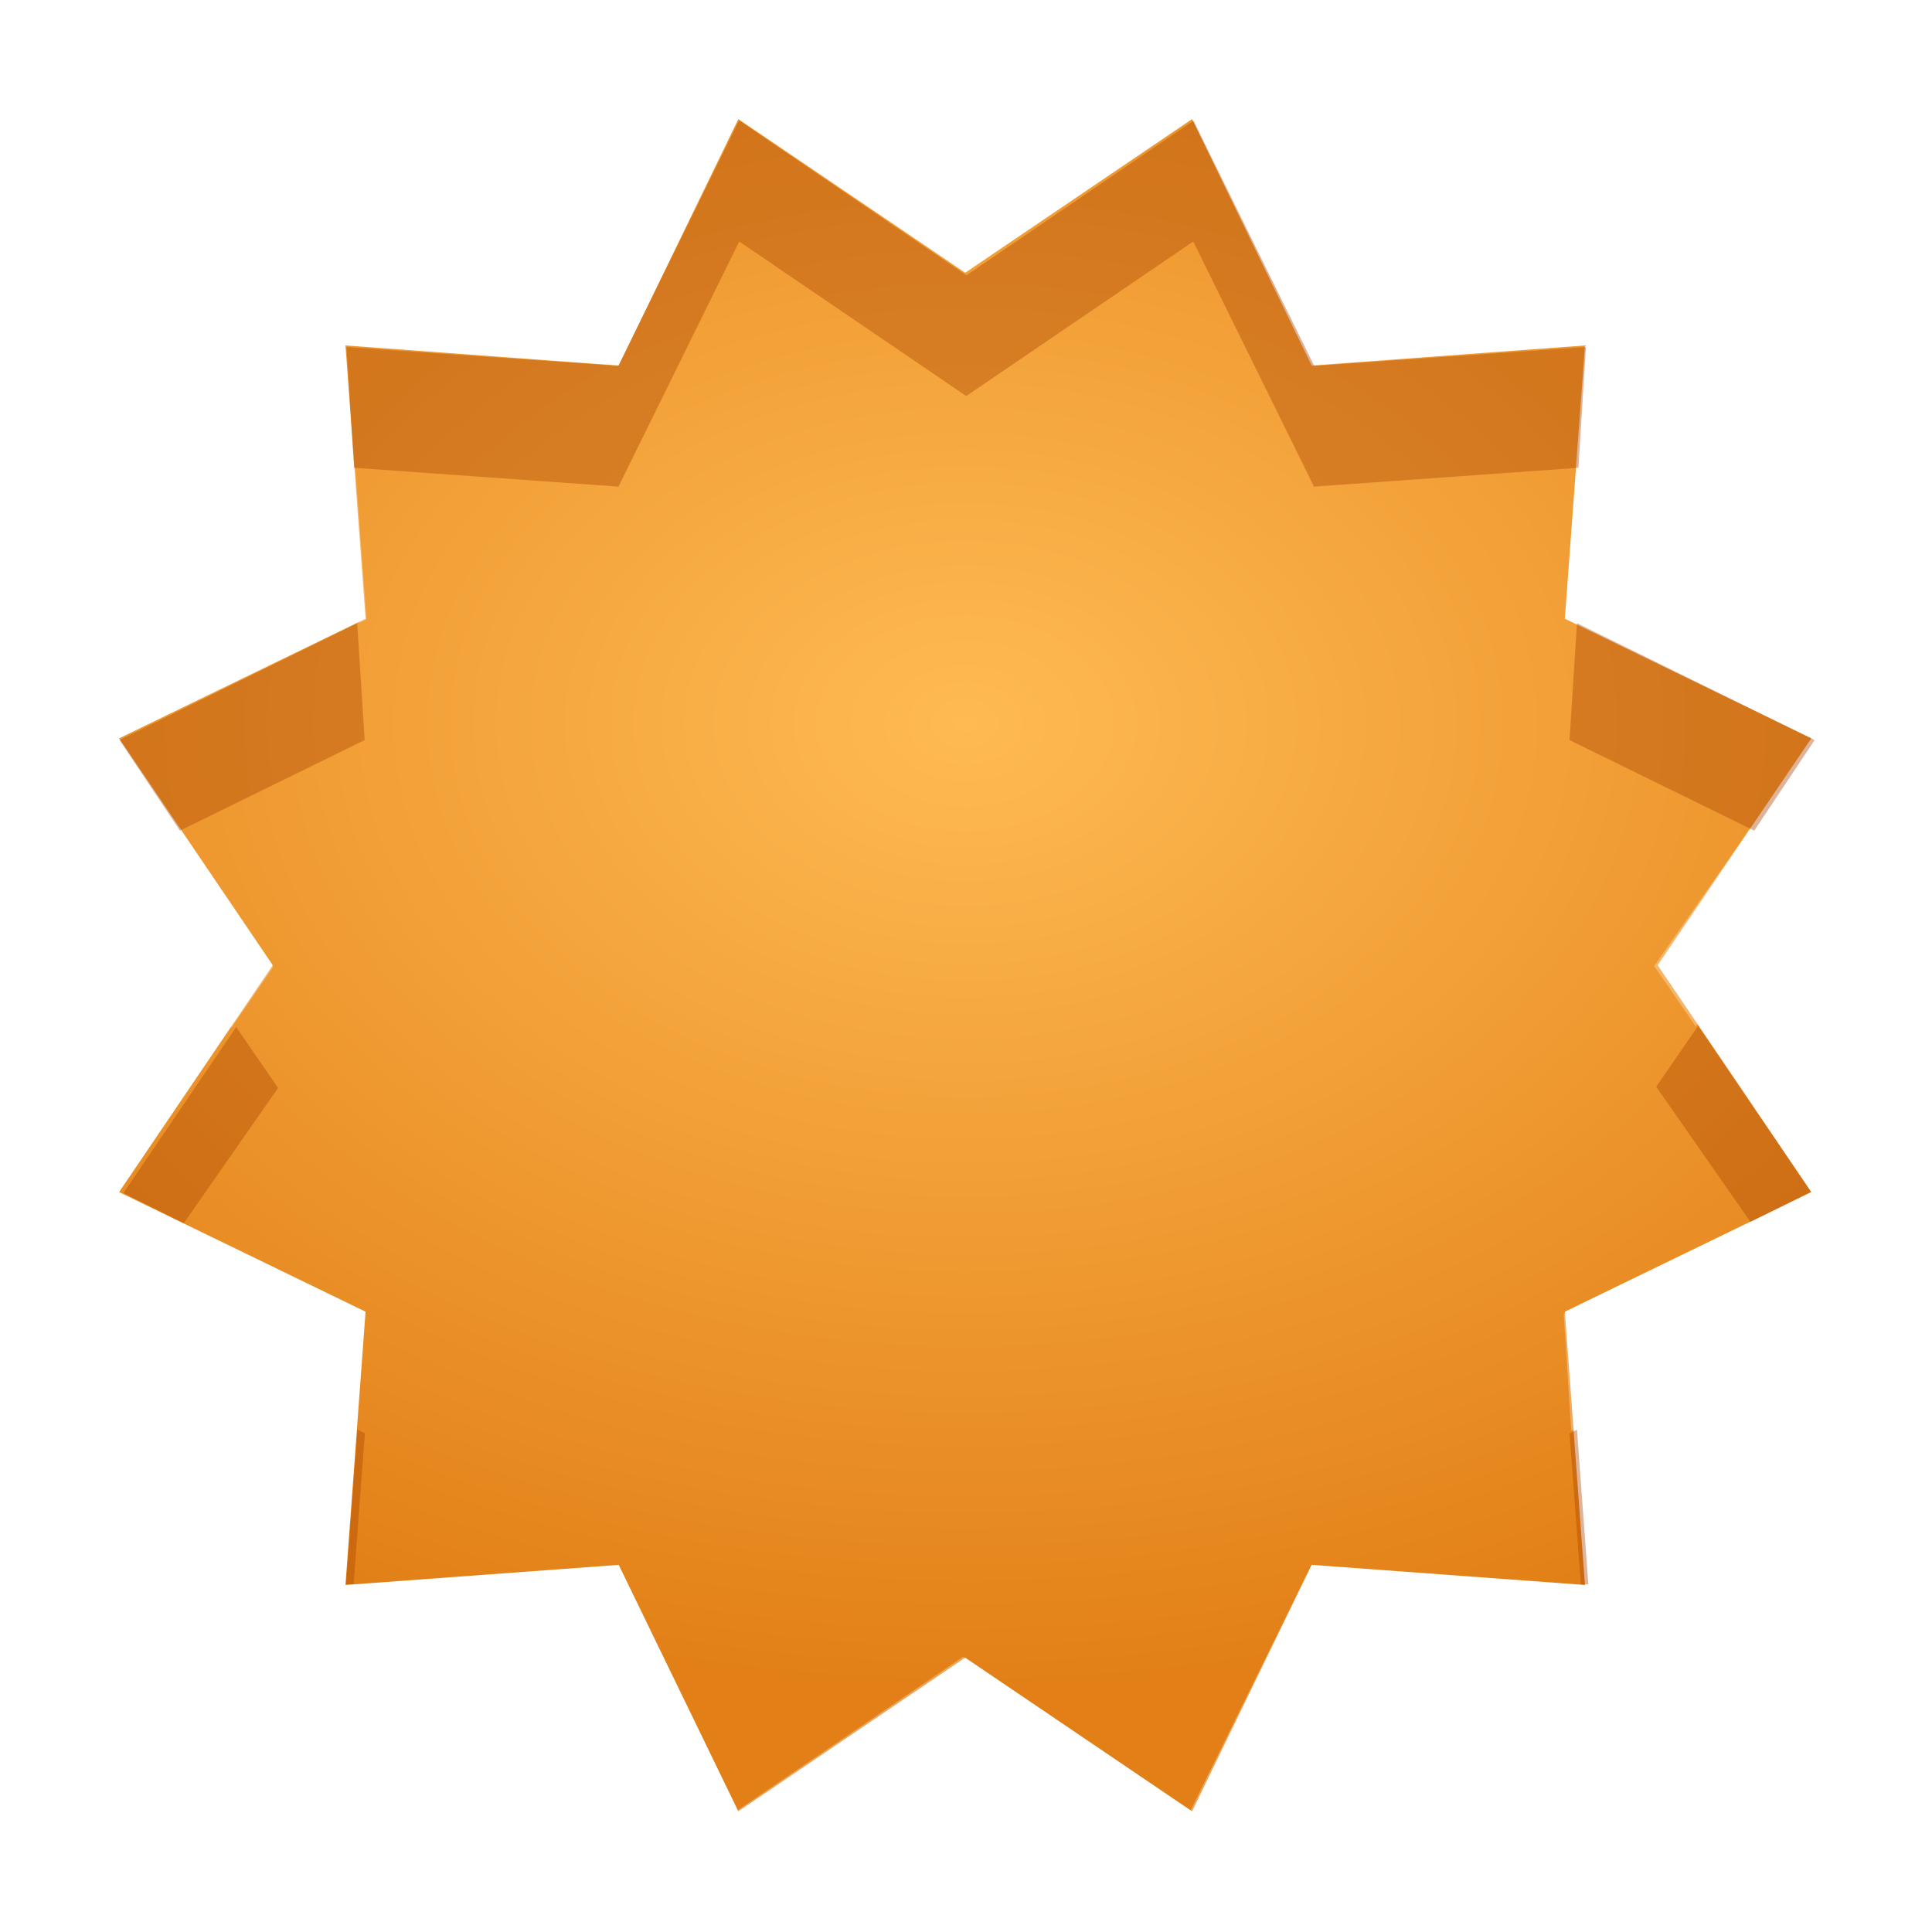 <?xml version="1.0" encoding="UTF-8"?>
<svg width="16" height="16" version="1.0" xmlns="http://www.w3.org/2000/svg">
 <defs>
  <radialGradient id="radialGradient3707" cx="8" cy="5.66" r="8.2" gradientTransform="matrix(1.57 0 0 1.14 -4.57 -.808)" gradientUnits="userSpaceOnUse">
   <stop stop-color="#ffba52" offset="0"/>
   <stop stop-color="#e28017" offset="1"/>
  </radialGradient>
  <clipPath id="clipPath3748">
   <path d="m-1.37-1.37v18.7h18.7v-18.7h-18.7zm7.17 1.17 2.2 1.5 2.2-1.5 1.17 2.38 2.63-0.183-0.183 2.63 2.38 1.17-1.5 2.2 1.5 2.2-2.38 1.17 0.183 2.63-2.63-0.183-1.17 2.38-2.2-1.5-2.2 1.5-1.17-2.38-2.63 0.183 0.183-2.63-2.38-1.17 1.5-2.2-1.5-2.2 2.38-1.17-0.183-2.63 2.63 0.183 1.17-2.38z" color="#000000" fill="#f0f"/>
  </clipPath>
  <filter id="filter3752">
   <feGaussianBlur stdDeviation="0.492"/>
  </filter>
 </defs>
 <path transform="matrix(.854 0 0 .854 1.17 1.17)" d="m14 14-2.65-0.195-1.16 2.39-2.2-1.49-2.2 1.49-1.16-2.39-2.65 0.195 0.195-2.65-2.39-1.16 1.49-2.2-1.49-2.2 2.39-1.16-0.195-2.65 2.65 0.195 1.16-2.39 2.2 1.49 2.2-1.49 1.16 2.39 2.65-0.195-0.195 2.65 2.39 1.16-1.49 2.2 1.49 2.2-2.39 1.16 0.195 2.65z" color="#000000" fill="url(#radialGradient3707)"/>
 <path transform="matrix(.854 0 0 .854 -28.8 1.17)" d="m14 14-2.65-0.195-1.16 2.39-2.2-1.49-2.2 1.49-1.16-2.39-2.65 0.195 0.195-2.65-2.39-1.16 1.49-2.2-1.49-2.2 2.39-1.16-0.195-2.65 2.65 0.195 1.16-2.39 2.2 1.49 2.2-1.49 1.16 2.39 2.65-0.195-0.195 2.65 2.39 1.16-1.49 2.2 1.49 2.2-2.39 1.16 0.195 2.65z" color="#000000" fill="#b3b3b3" opacity=".5"/>
 <path d="m6.12 1-1 2.03-2.25-0.156 0.062 1 2.19 0.156 1-2.03 1.88 1.28 1.88-1.28 1 2.03 2.19-0.156 0.062-1-2.25 0.156-1-2.03-1.88 1.28-1.88-1.28zm-3.16 4.16-1.97 0.969 0.5 0.75 1.53-0.75-0.062-0.969zm10.1 0-0.062 0.969 1.53 0.75 0.5-0.75-1.97-0.969zm-11.1 3.34-0.938 1.38 0.5 0.25 0.781-1.12-0.344-0.5zm12.1 0-0.344 0.5 0.781 1.12 0.5-0.25-0.938-1.38zm-11.1 3.34-0.094 1.28h0.062l0.094-1.25-0.062-0.031zm10.1 0-0.062 0.031 0.094 1.25h0.062l-0.094-1.28z" color="#000000" fill="#a40" opacity=".4"/>
 <path d="m2.88 3.88 0.094 1.28 0.062-0.031-0.094-1.25h-0.062zm10.2 0-0.094 1.25 0.062 0.031 0.094-1.28h-0.062zm-11.6 3-0.5 0.25 0.938 1.38 0.344-0.5-0.781-1.12zm13 0-0.781 1.12 0.344 0.5 0.938-1.38-0.5-0.25zm-13 3.25-0.5 0.75 1.97 0.969 0.062-0.969-1.53-0.75zm13 0-1.53 0.75 0.062 0.969 1.97-0.969-0.5-0.75zm-9.38 2.84-2.19 0.156-0.062 1 2.25-0.156 1 2.03 1.88-1.28 1.88 1.28 1-2.03 2.25 0.156-0.062-1-2.19-0.156-1 2.03-1.88-1.28-1.88 1.28-1-2.03z" color="#000000" fill="#fff" opacity=".3"/>
 <rect x="-20" width="16" height="16" color="#000000" fill="#f0f"/>
 <rect x="-20" width="16" height="16" color="#000000" fill="#f0f"/>
 <path transform="matrix(.854 0 0 .854 -18.8 1.17)" d="m14 14-2.65-0.195-1.16 2.39-2.2-1.49-2.2 1.49-1.16-2.39-2.65 0.195 0.195-2.65-2.39-1.16 1.49-2.2-1.49-2.2 2.39-1.16-0.195-2.65 2.65 0.195 1.16-2.39 2.2 1.49 2.2-1.49 1.16 2.39 2.65-0.195-0.195 2.65 2.39 1.16-1.49 2.2 1.49 2.2-2.39 1.16 0.195 2.65z" clip-path="url(#clipPath3748)" color="#000000" fill="none" filter="url(#filter3752)" opacity=".3" stroke="#fff" stroke-width="1.17"/>
</svg>
